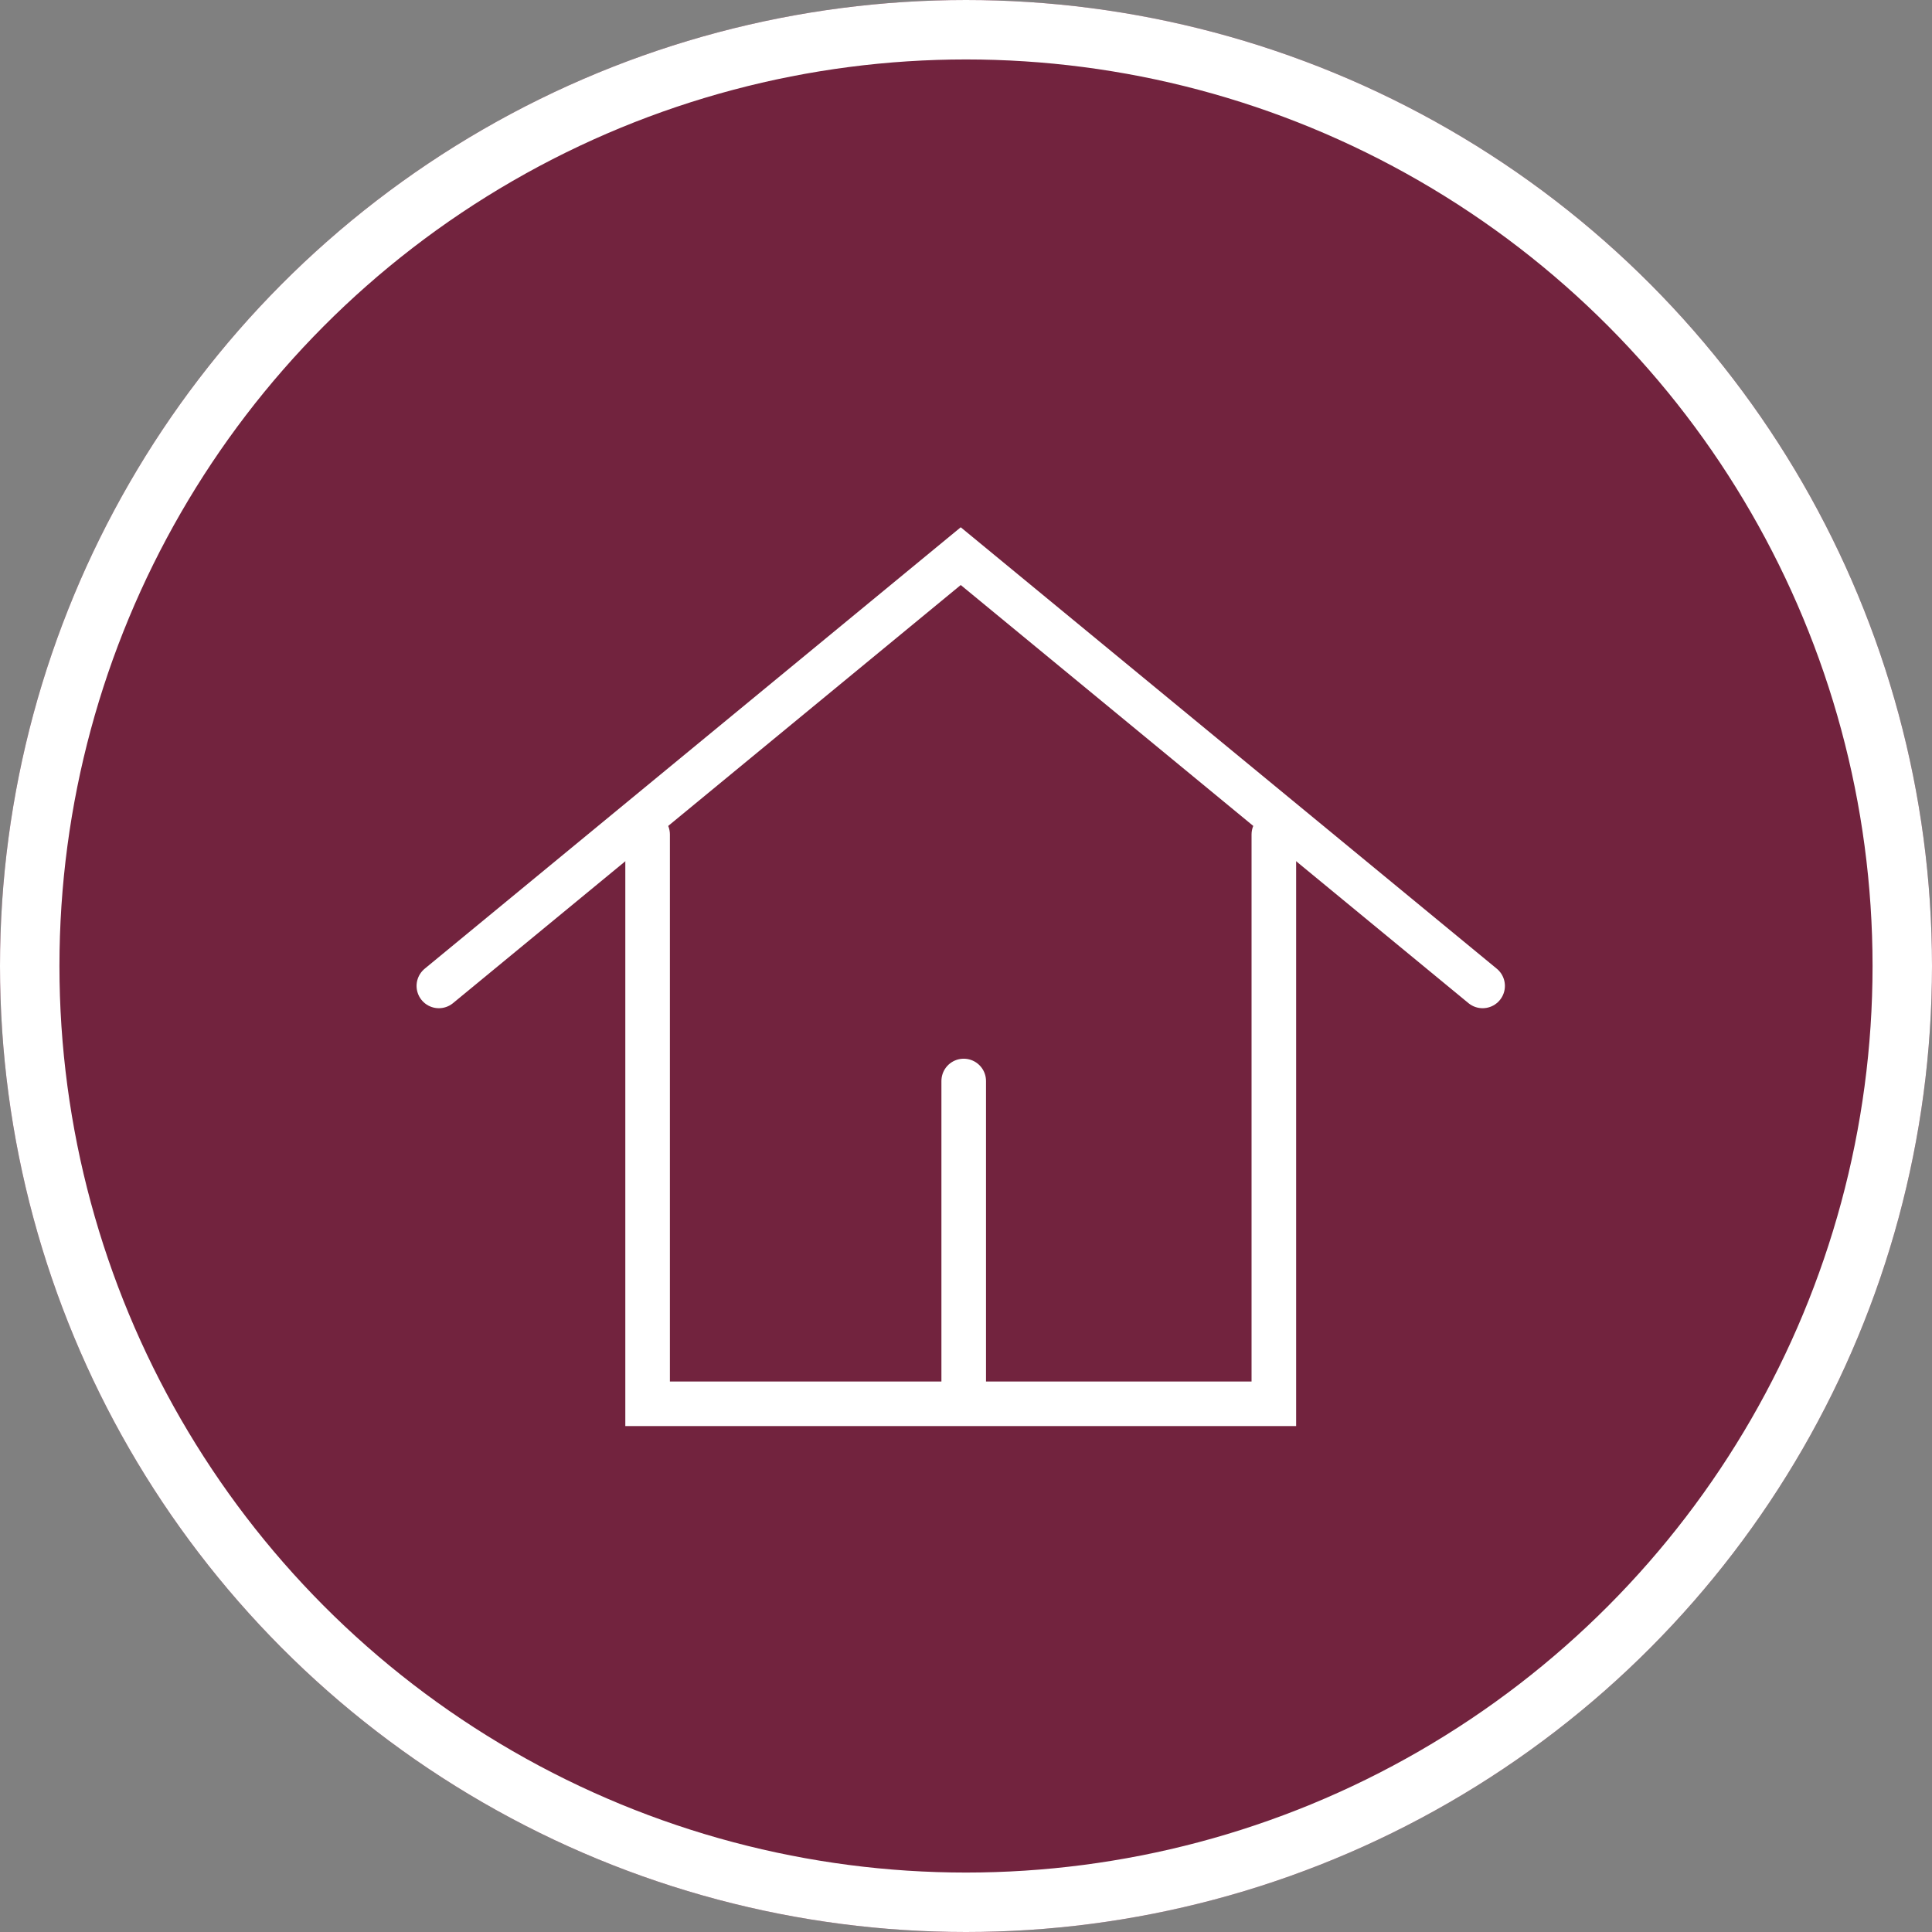 <svg id="Group_178" data-name="Group 178" xmlns="http://www.w3.org/2000/svg" width="65" height="65" viewBox="0 0 65 65">
  <rect x="0" y="0" width="65" height="65" fill="#808080" stroke="none"/>
  <g id="Ellipse_1" data-name="Ellipse 1" fill="#72233e" stroke="#fff" stroke-width="2">
    <circle cx="32.5" cy="32.5" r="32.5" stroke="none"/>
    <circle cx="32.5" cy="32.5" r="31.5" fill="none"/>
  </g>
  <g id="svgexport-3" transform="translate(14.765 18.711)">
    <g id="Group_44" data-name="Group 44" transform="translate(0 0)">
      <g id="Group_43" data-name="Group 43" transform="translate(0 0)">
        <path id="Path_56" data-name="Path 56" d="M0,14.459,17.558,0,35.116,14.459" transform="translate(0 0)" fill="#72233e" stroke="#fff" stroke-linecap="round" stroke-width="1.5" fill-rule="evenodd"/>
        <path id="Path_57" data-name="Path 57" d="M3,4V23.154H24.069V4" transform="translate(4.023 5.364)" fill="#72233e" stroke="#fff" stroke-linecap="round" stroke-width="1.5" fill-rule="evenodd"/>
        <line id="Line_1" data-name="Line 1" y1="10.169" transform="translate(17.658 17.658)" fill="none" stroke="#fff" stroke-linecap="round" stroke-width="1.5"/>
      </g>
    </g>
  </g>
</svg>
